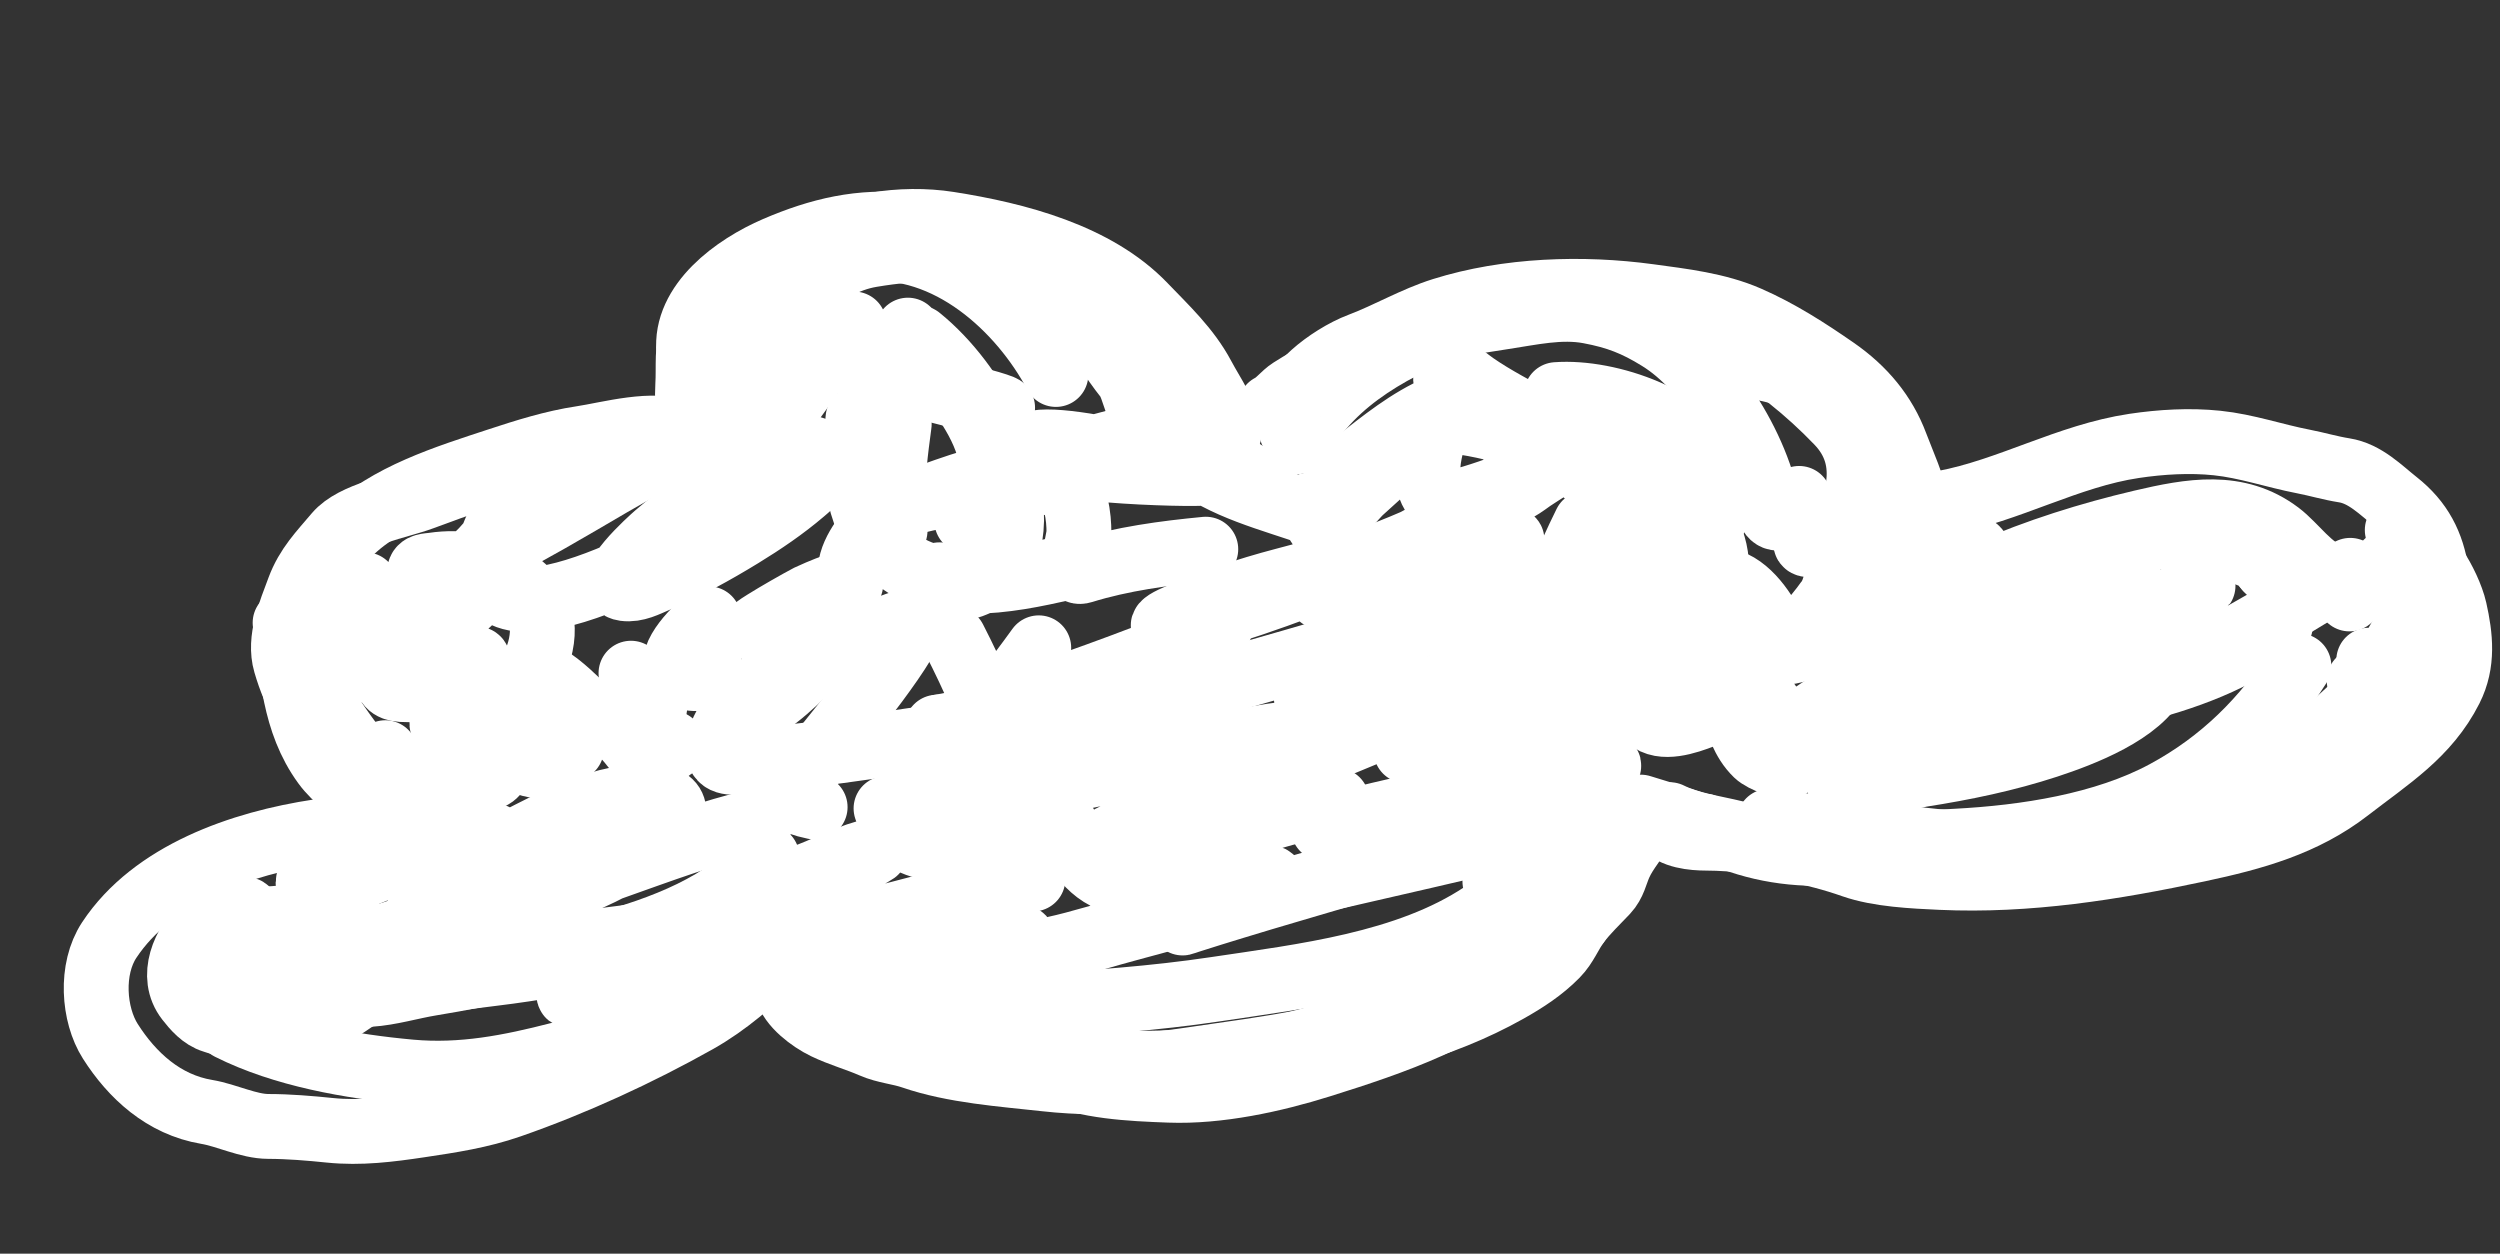 <svg width="341" height="171" viewBox="0 0 341 171" fill="none" xmlns="http://www.w3.org/2000/svg">
<rect x="0" y="0" width="341" height="171" fill="#333333" stroke="none"/>
<path d="M116.479 44.186C112.744 47.948 109.875 52.305 106.769 56.528C106.308 57.154 105.939 57.932 105.42 58.511C104.818 59.184 104.744 55.67 104.737 55.482C104.661 53.322 104.588 51.257 105.088 49.13C105.515 47.314 106.638 45.17 106.354 43.272C106.156 41.945 103.647 42.917 103.074 43.474C99.605 46.853 97.418 50.74 96.081 55.175C95.218 58.037 95.474 49.244 95.863 46.299C97.062 37.215 109.812 34.717 117.688 33.981C129.374 32.888 139.261 42.119 144.029 51.079" stroke="white" stroke-width="8.846" stroke-linecap="round"/>
<path d="M162.668 62.868C162.566 62.19 162.715 61.613 162.704 60.937C162.673 59.017 161.461 57.12 160.69 55.407C159.315 52.35 157.389 49.469 155.187 46.889C150.47 41.361 144.176 39.254 137.673 36.228C131.748 33.47 125.209 33.696 118.855 34.76C111.63 35.97 107.367 42.355 101.56 45.77" stroke="white" stroke-width="8.846" stroke-linecap="round"/>
<path d="M93.956 47.88C93.332 41.362 100.276 36.327 105.837 33.936C111.717 31.408 117.441 30.016 123.884 30.768C128.998 31.364 133.848 34.3 138.17 36.729C141.46 38.578 145.178 40.841 147.709 43.581C149.967 46.023 151.655 48.978 153.727 51.571C154.66 52.739 155.206 56.849 156.667 57.286" stroke="white" stroke-width="8.846" stroke-linecap="round"/>
<path d="M167.631 59.208C167.187 56.242 165.435 53.943 164.04 51.322C162.038 47.561 159.001 44.736 156.052 41.665C149.489 34.83 138.761 32.018 129.4 30.552C123.103 29.567 115.279 30.641 109.962 34.145C108.267 35.262 106.388 36.434 104.924 37.814C103.695 38.973 102.757 40.166 101.608 41.352C100.576 42.417 99.851 44.12 98.676 44.904" stroke="white" stroke-width="8.846" stroke-linecap="round"/>
<path d="M92.872 59.056C89.282 57.415 82.971 59.242 79.283 59.794C75.451 60.367 71.612 61.579 67.944 62.786C60.919 65.098 52.799 67.607 47.57 72.782C45.479 74.85 43.663 77.008 42.044 79.458C40.51 81.778 41.575 84.677 41.549 87.145C41.483 93.323 46.107 99.006 49.621 103.755" stroke="white" stroke-width="8.846" stroke-linecap="round"/>
<path d="M45.106 101.189C44.072 100.928 42.254 97.551 41.671 96.646C40.377 94.638 39.609 92.73 38.95 90.484C37.989 87.208 39.623 83.41 40.777 80.312C41.914 77.258 43.809 75.343 45.884 72.889C48.231 70.113 54.327 69.111 57.612 67.894C62.598 66.048 67.4 64.288 72.598 63.06C75.188 62.449 77.62 61.366 80.26 60.942C83.398 60.438 86.549 60.001 89.692 59.531C92.453 59.118 95.763 58.407 98.406 59.199" stroke="white" stroke-width="8.846" stroke-linecap="round"/>
<path d="M96.624 58.818C90.572 61.811 84.787 65.173 78.99 68.584C68.222 74.917 57.005 80.514 45.895 86.278C45.302 86.585 42.158 88.995 43.176 87.8C44.566 86.169 46.373 84.764 47.933 83.273" stroke="white" stroke-width="8.846" stroke-linecap="round"/>
<path d="M49.817 79.751C48.281 82.406 44.356 88.904 48.771 91.174C50.137 91.877 51.989 90.952 53.148 90.25C56.514 88.211 60.028 86.049 62.782 83.283C63.458 82.604 68.709 78.133 67.383 76.691C66.34 75.556 61.226 80.404 60.703 80.894C59.067 82.429 48.294 93.618 54.77 94.056C57.458 94.238 61.126 93.569 63.468 92.215C63.675 92.096 66.18 89.65 64.743 89.865C62.943 90.134 58.392 98.77 61.123 99.045C63.225 99.257 75.815 95.512 74.056 92.647C72.939 90.826 66.871 93.983 65.655 94.552C65.257 94.738 59.105 98.547 60.468 98.891C62.505 99.406 65.869 97.187 67.426 96.158C70.681 94.008 72.977 91.701 73.759 87.976C75.488 79.744 66.558 75.951 59.116 77.064C58.394 77.172 57.246 77.111 57.213 78.033C57.189 78.721 57.274 79.932 58.241 79.787C61.093 79.36 63.933 77.041 65.805 75.092C66.192 74.688 69.968 70.564 69.007 69.897C68.504 69.548 66.308 75.461 66.284 75.992C65.605 90.903 96.002 72.654 100.475 69.976C100.831 69.763 108.916 64.532 106.227 63.41C104.871 62.844 102.19 64.676 101.194 65.189C96.974 67.364 93.063 69.901 89.521 72.983C88.951 73.479 81.784 79.836 85.18 80.291C86.75 80.502 88.224 79.7 89.614 79.106C93.632 77.391 97.402 75.315 101.107 73.049C104.054 71.247 106.922 69.302 109.531 67.073C110.829 65.965 112.462 64.603 112.218 62.784C111.87 60.181 107.766 61.038 105.951 61.31" stroke="white" stroke-width="8.846" stroke-linecap="round"/>
<path d="M94.54 44.877C93.586 47.574 93.973 49.859 93.804 52.618C93.616 55.703 94.203 58.821 95.658 61.556" stroke="white" stroke-width="8.846" stroke-linecap="round"/>
<path d="M38.887 84.95C39.876 91.563 40.032 98.428 44.259 104.232C45.84 106.402 48.148 107.837 49.993 109.691C50.748 110.449 51.946 110.939 52.538 111.74" stroke="white" stroke-width="8.846" stroke-linecap="round"/>
<path d="M43.49 113.418C32.883 115.005 20.879 119.178 14.9 128.224C12.293 132.169 12.726 138.387 15.054 142.041C18.005 146.674 22.31 150.679 28.203 151.664C30.919 152.118 33.889 153.643 36.612 153.646C39.355 153.648 42.264 153.892 44.995 154.173C49.153 154.601 53.155 154.086 57.27 153.471C61.52 152.835 65.509 152.233 69.578 150.819C78.249 147.806 87.122 143.717 95.074 139.247C99.171 136.944 102.676 133.83 105.992 130.631C108.249 128.454 110.616 126.229 112.165 123.552" stroke="white" stroke-width="8.846" stroke-linecap="round"/>
<path d="M112.644 124.453C109.151 131.203 101.095 133.001 94.875 136.903C89.557 140.239 82.387 142.247 76.279 143.824C69.516 145.57 62.998 146.854 55.973 146.215C47.798 145.472 38.612 143.86 31.307 140.187" stroke="white" stroke-width="8.846" stroke-linecap="round"/>
<path d="M55.283 132.388C58.375 130.496 55.584 132.506 54.218 133.195C51.362 134.636 48.566 135.993 45.954 137.815C43.411 139.59 47.758 136.791 48.374 136.337C49.528 135.486 51.008 134.849 52.019 133.848C53.222 132.658 50.77 133.404 50.264 133.499C46.175 134.261 42.092 135.054 37.999 135.802C35.985 136.17 33.387 136.951 31.263 136.558C30.497 136.416 29.315 135.817 29.19 134.978C28.879 132.905 31.748 129.836 32.605 128.006C32.73 127.738 34.818 123.555 33.161 124.053C31.195 124.645 28.911 126.275 27.343 127.497" stroke="white" stroke-width="8.846" stroke-linecap="round"/>
<path d="M27.827 126.13C25.087 128.75 23.138 133.166 25.627 136.358C26.509 137.49 27.617 138.778 29.097 139.222C31.123 139.829 34.066 141.07 36.214 140.749" stroke="white" stroke-width="8.846" stroke-linecap="round"/>
<path d="M32.928 125.69C36.595 125.142 40.104 125.374 43.766 124.465C44.638 124.248 45.521 124.09 46.328 123.685C46.626 123.536 47.483 123.414 47.216 123.229C46.663 122.845 44.005 123.936 43.483 124.111C42.319 124.501 31.803 130.184 33.556 131.68C34.693 132.649 38.388 131.63 39.517 131.364C49.092 129.106 58.332 125.707 67.573 122.451" stroke="white" stroke-width="8.846" stroke-linecap="round"/>
<path d="M70.888 123.898C69.089 126.398 69.431 127.03 72.478 127.872C77.547 129.272 84.148 128.043 89.269 127.304C92.077 126.898 94.994 126.655 97.68 125.721" stroke="white" stroke-width="8.846" stroke-linecap="round"/>
<path d="M41.424 134.138C41.255 134.314 39.922 135.133 40.425 135.26C41.242 135.466 42.029 135.316 42.859 135.291C51.007 135.05 59.195 133.763 67.282 132.789C72.953 132.106 78.552 131.059 84.163 130.011C87.872 129.318 91.671 128.562 95.117 127.004C97.96 125.72 99.85 124.304 101.201 121.631" stroke="white" stroke-width="8.846" stroke-linecap="round"/>
<path d="M104.627 116.906C98.769 123.55 90.518 126.605 81.942 128.976C74.391 131.063 66.613 132.855 58.871 134.119C56.043 134.581 53.282 135.45 50.411 135.637C49.628 135.688 45.29 135.489 45.478 135.403C47.165 134.629 49.118 134.338 50.923 133.941C55.08 133.026 59.2 132.126 63.415 131.496" stroke="white" stroke-width="8.846" stroke-linecap="round"/>
<path d="M103.87 111.835C96.743 113.479 89.914 116.068 83.054 118.495C80.672 119.338 78.346 120.198 76.091 121.319C74.319 122.199 76.557 121.369 77.082 121.17C81.364 119.555 86.071 117.136 89.72 114.456C91.836 112.902 93.432 109.203 89.636 108.781C83.55 108.106 77.554 111.013 72.307 113.678C68.493 115.615 64.687 117.791 61.145 120.153C59.936 120.96 57.931 122.127 57.281 123.485C56.825 124.439 61.597 123.018 61.863 122.908C63.554 122.207 65.644 121.255 66.98 120.018C68.091 118.989 69.164 114.33 67.052 113.852C65.527 113.507 62.954 114.682 61.613 115.098C58.282 116.132 54.951 117.171 51.733 118.502C49.854 119.279 47.799 120.047 46.08 121.13C45.492 121.5 44.851 122.205 45.958 121.598C48.355 120.285 50.989 117.794 52.808 115.84C53.506 115.089 56.378 112.138 53.43 112.579C50.364 113.038 46.771 115.307 44.455 117.179C44.07 117.491 40.367 121.242 42.903 120.615C46.753 119.664 50.754 116.798 53.837 114.534C56.352 112.686 59.448 110.247 60.486 107.312" stroke="white" stroke-width="8.846" stroke-linecap="round"/>
<path d="M52.558 102.667C53.551 103.95 54.552 104.711 56.212 105.09C59.531 105.85 63.159 106.589 66.595 106.074C68.818 105.742 68.391 101.552 69.092 99.87C70.028 97.623 70.779 95.406 71.523 93.099C72.885 88.874 79.192 96.487 80.774 97.51C83.282 99.133 85.835 100.793 88.791 101.602C90 101.933 91.888 103.121 91.624 101.358" stroke="white" stroke-width="8.846" stroke-linecap="round"/>
<path d="M89.913 92.218C89.424 95.422 89.126 98.65 88.245 101.79C87.821 103.302 87.164 102.847 86.374 101.818C83.868 98.555 79.212 94.572 74.413 96.301C71.927 97.197 68.98 100.933 71.073 103.388C73.086 105.751 76.044 103.383 77.96 102.105" stroke="white" stroke-width="8.846" stroke-linecap="round"/>
<path d="M86.065 91.823C86.372 93.365 87.138 95.716 89 94.047C91.396 91.9 93.482 89.752 95.36 87.193" stroke="white" stroke-width="8.846" stroke-linecap="round"/>
<path d="M96.665 84.405C95.184 85.437 91.019 89.456 92.374 91.526C93.358 93.031 96.019 92.499 97.514 92.377" stroke="white" stroke-width="8.846" stroke-linecap="round"/>
<path d="M115.971 77.629C116.228 74.849 118.696 72.286 120.365 70.168" stroke="white" stroke-width="8.846" stroke-linecap="round"/>
<path d="M130.696 54.046C132.666 54.16 138.297 55.935 136.362 55.592C134.213 55.211 132.079 54.392 129.975 53.83C127.246 53.101 124.45 52.523 121.743 51.75C120.443 51.379 117.94 51.193 117.042 50.258" stroke="white" stroke-width="8.846" stroke-linecap="round"/>
<path d="M123.837 45.029C128.921 51.181 141.26 62.986 131.862 71.041" stroke="white" stroke-width="8.846" stroke-linecap="round"/>
<path d="M125.373 46.094C129.337 49.303 132.799 53.955 134.881 58.494C137.037 63.191 139.1 69.951 137.293 75.123C136.111 78.506 130.678 82.533 128.14 78.4" stroke="white" stroke-width="8.846" stroke-linecap="round"/>
<path d="M122.655 57.839C122.183 61.424 121.625 65.324 121.922 68.928C122.009 69.986 121.98 71.036 122.051 72.094C122.132 73.3 122.112 70.504 122.098 70.233" stroke="white" stroke-width="8.846" stroke-linecap="round"/>
<path d="M117.028 57.063C116.428 63.412 116.429 70.053 121.024 75.074C126.79 81.374 137.705 79.217 145.223 77.465" stroke="white" stroke-width="8.846" stroke-linecap="round"/>
<path d="M173.268 55.449C174.297 54.949 175.079 53.825 176.069 53.194C177.664 52.177 179.287 51.249 180.99 50.406C184.981 48.432 189.288 47.26 193.482 45.783C197.15 44.492 201.155 43.825 205.004 43.25C208.895 42.667 212.857 41.729 216.768 42.461C220.561 43.172 223.082 44.161 226.293 46.148C229.797 48.315 232.296 51.387 234.64 54.617C237.442 58.48 239.99 63.598 240.976 68.319C241.18 69.297 241.427 70.844 242.703 70.653" stroke="white" stroke-width="8.846" stroke-linecap="round"/>
<path d="M253.439 66.456C253.954 63.068 253.109 60.116 250.676 57.583C246.545 53.28 241.92 49.578 236.693 46.483C227.442 41.003 214.855 38.598 204.252 42.068C195.712 44.862 186.204 48.707 180.358 55.523C179.186 56.89 177.844 58.421 177.133 60.056C176.799 60.821 176.394 59.276 176.194 58.9" stroke="white" stroke-width="8.846" stroke-linecap="round"/>
<path d="M174.953 55.197C176.441 53.951 177.662 52.324 179.129 51.009C180.846 49.47 183.319 47.896 185.522 47.065C189.331 45.628 192.888 43.507 196.785 42.284C205.602 39.518 215.835 39.188 224.94 40.429C229.51 41.052 234.242 41.588 238.457 43.428C242.675 45.269 246.591 47.79 250.327 50.381C254.218 53.079 257.018 56.442 258.603 60.679C259.54 63.183 260.983 66.225 261.373 68.832" stroke="white" stroke-width="8.846" stroke-linecap="round"/>
<path d="M255.666 60.615C254.49 58.016 251.323 55.064 248.856 53.463C244.953 50.931 239.839 49.691 235.1 49.762" stroke="white" stroke-width="8.846" stroke-linecap="round"/>
<path d="M265.126 68.595C274.053 66.914 282.057 62.175 291.094 60.822C294.777 60.271 298.7 60.041 302.4 60.426C306.466 60.85 310.217 62.182 314.181 62.947C316.043 63.306 317.869 63.857 319.738 64.15C322.609 64.599 324.739 66.846 326.88 68.534C330.175 71.132 331.749 74.222 332.348 78.227C332.831 81.452 332.465 84.841 330.954 87.83C329.324 91.054 325.09 92.021 321.791 92.837" stroke="white" stroke-width="8.846" stroke-linecap="round"/>
<path d="M226.928 112.538C228.229 114.06 230.858 114.322 232.782 114.326C236.673 114.334 240.544 114.962 244.401 115.251C251.043 115.748 257.853 115.486 264.518 115.175C271.928 114.829 279.722 114.51 286.817 112.288C295.709 109.504 304.547 105.914 311.049 99.304" stroke="white" stroke-width="8.846" stroke-linecap="round"/>
<path d="M325.578 76.719C327.187 76.648 328.761 79.346 329.563 80.335C331.173 82.317 332.236 84.389 332.606 86.862C333.033 89.714 331.928 90.927 330.401 93.348C326.477 99.565 319.059 103.62 312.044 105.957C305.539 108.124 299.087 109.879 292.329 111.156C284.831 112.574 277.44 114.235 269.828 114.865C264.683 115.291 259.191 113.974 254.035 113.665C249.735 113.406 245.551 112.355 241.312 112.005" stroke="white" stroke-width="8.846" stroke-linecap="round"/>
<path d="M232.46 112.681C237.535 115.291 242.835 116.52 248.707 116.405C253.073 116.32 257.542 117.265 261.914 116.697C267.457 115.976 272.962 116.016 278.525 115.183C285.064 114.205 291.584 113.385 297.895 111.385C304.819 109.191 311.358 105.404 316.584 100.49C320.222 97.07 324.154 93.945 326.81 89.673C327.886 87.942 328.925 86.123 329.449 84.167C329.908 82.454 330.909 80.903 331.107 79.132" stroke="white" stroke-width="8.846" stroke-linecap="round"/>
<path d="M330.349 74.062C331.306 74.813 331.573 76.494 332.239 77.487C333.259 79.012 334.413 81.391 334.813 83.185C335.617 86.792 336.032 90.424 334.244 93.961C331.082 100.216 325.809 103.444 320.305 107.709C314.277 112.381 307.38 114.276 299.868 115.878C288.261 118.354 276.58 120.228 264.696 119.683C260.953 119.511 256.255 119.297 252.745 118.07C250.02 117.117 247.3 116.394 244.44 115.893C237.388 114.656 230.492 112.092 223.807 110.089" stroke="white" stroke-width="8.846" stroke-linecap="round"/>
<path d="M227.749 111.118C230.38 112.441 233.757 112.897 236.654 113.601C239.91 114.393 243.381 114.537 246.722 114.902C253.34 115.627 260.219 115.082 266.863 114.732C276.221 114.24 287.014 112.605 295.304 108.137C303.112 103.929 308.966 98.049 313.57 90.826" stroke="white" stroke-width="8.846" stroke-linecap="round"/>
<path d="M326.985 72.298C328.335 72.238 328.895 73.986 329.269 74.907C330.408 77.713 330.016 81.076 328.884 83.838C327.708 86.704 326.285 89.245 324.083 91.522C322.194 93.474 323.093 91.744 323.097 90.049" stroke="white" stroke-width="8.846" stroke-linecap="round"/>
<path d="M320.574 77.792C307.93 85.665 294.779 93.373 280.455 98.157C276.963 99.323 271.369 101.529 267.751 99.95" stroke="white" stroke-width="8.846" stroke-linecap="round"/>
<path d="M266.623 87.808C264.112 88.342 261.461 89.2 259.357 90.659C258.22 91.447 259.796 91.416 260.404 91.258C263.882 90.355 267.126 88.671 270.358 87.195C276.98 84.169 283.737 81.441 290.361 78.425" stroke="white" stroke-width="8.846" stroke-linecap="round"/>
<path d="M299.641 80.601C301.789 79.034 299.411 80.313 298.368 80.792C294.362 82.63 290.404 85.34 286.69 87.65C285.472 88.407 283.66 89.461 283.029 90.808C282.685 91.543 285.25 89.994 285.348 89.939C289.377 87.669 293.598 85.705 297.662 83.489" stroke="white" stroke-width="8.846" stroke-linecap="round"/>
<path d="M309.173 77.555C310.617 77.43 323.52 79.661 320.469 81.696" stroke="white" stroke-width="8.846" stroke-linecap="round"/>
<path d="M307.593 73.904C307.36 73.097 307.575 74.894 307.718 75.253C308.246 76.572 309.326 77.945 310.544 78.79C311.291 79.308 313.413 80.275 311.843 78.776C309.737 76.765 306.613 75.464 303.767 74.675C298.62 73.247 292.191 72.132 287.241 74.844C282.76 77.299 278.127 78.943 273.15 80.282C270.931 80.878 268.636 81.641 266.368 82.016C265.905 82.093 264.134 82.708 264.861 81.918C266.444 80.197 269.089 78.977 271.209 78.052C277.891 75.14 284.979 72.908 292.098 71.237C298.823 69.659 305.201 68.509 310.848 72.769C313.04 74.422 315.186 77.693 317.926 78.513" stroke="white" stroke-width="8.846" stroke-linecap="round"/>
<path d="M311.032 85.376C299.181 94.544 282.685 95.807 268.299 98.501C263.424 99.414 258.524 100.201 253.759 101.577C252.049 102.07 250.313 102.56 248.55 102.824" stroke="white" stroke-width="8.846" stroke-linecap="round"/>
<path d="M248.165 102.557C251.567 103.5 256.383 102.299 259.836 101.782C266.86 100.731 273.787 99.421 280.588 97.382C284.144 96.315 287.737 95.344 290.9 93.409C291.768 92.878 292.307 92.112 293.026 91.633" stroke="white" stroke-width="8.846" stroke-linecap="round"/>
<path d="M294.177 92.432C291.975 97.136 283.939 100.183 279.265 101.719C273.677 103.555 267.877 104.756 262.06 105.661C258.72 106.18 255.373 106.661 252.029 107.162C249.685 107.512 251.73 107.515 252.825 107.366C262.417 106.063 271.034 103.47 279.916 99.678C283.627 98.094 289.87 96.232 291.772 92.468" stroke="white" stroke-width="8.846" stroke-linecap="round"/>
<path d="M277.056 90.781C268.69 93.753 259.685 95.304 251.089 97.546C249 98.091 242.741 99.654 244.741 98.856C246.607 98.112 248.375 96.575 250.129 95.602C253.111 93.949 256.492 92.439 259.064 90.234" stroke="white" stroke-width="8.846" stroke-linecap="round"/>
<path d="M252.389 84.754C253.22 84.273 262.906 80.372 261.712 79.544C259.967 78.334 255.568 80.661 254.059 81.337C250.4 82.976 245.763 84.848 243.122 87.905C241.501 89.781 244.959 88.711 245.753 88.483C252.027 86.683 257.922 83.957 263.615 80.879C264.857 80.208 270.469 77.441 269.868 75.354C269.302 73.392 264.301 75.239 263.341 75.593C259.864 76.873 255.865 77.726 252.95 80.063C252.117 80.731 257.014 79.039 257.609 78.718C259.076 77.926 262.948 76.116 262.692 74.07C262.436 72.025 259.212 72.145 257.703 72.315C254.644 72.66 251.35 73.006 248.386 73.853C247.54 74.095 245.748 74.879 246.417 73.482C247.294 71.648 246.241 69.557 245.403 67.982" stroke="white" stroke-width="8.846" stroke-linecap="round"/>
<path d="M247.804 70.214C249.888 73.423 251.605 77.646 249.666 81.382C249.468 81.763 243.709 89.962 242.376 86.882C241.212 84.191 238.945 80.387 235.909 79.337C231.947 77.966 229.402 82.878 227.536 85.395C226.661 86.575 225.758 87.912 225.328 89.307C224.895 90.71 226.857 86.751 227.501 85.418C229.419 81.453 233.6 71.03 224.579 72.537C222.083 72.954 201.702 82.748 205.019 85.29C205.811 85.897 206.917 84.158 207.123 83.752C207.955 82.105 208.022 80.554 207.759 78.797" stroke="white" stroke-width="8.846" stroke-linecap="round"/>
<path d="M199.634 54.422C195.07 55.528 191.304 58.152 187.692 60.924C185.016 62.977 182.363 65.262 180.761 68.188C180.549 68.576 179.119 71.843 180.219 71.851C181.544 71.86 184.734 67.793 185.634 66.991C188.592 64.356 191.437 61.61 194.404 58.984C195.228 58.255 197.11 56.217 196.087 58.336C194.937 60.717 193.092 68.396 197.807 68.553C199.618 68.614 212.192 64.204 211.554 62.861C211.302 62.331 208.192 64.353 207.881 64.526C207.526 64.724 204.006 66.3 204.668 67.095C205.48 68.07 208.391 65.735 208.996 65.331C210.596 64.265 212.251 63.277 213.849 62.212C214.846 61.546 215.394 62.262 216.068 62.977C217.228 64.208 218.418 65.832 219.113 67.345C219.951 69.169 218.288 66.58 217.836 66.096C213.242 61.182 206.471 58.69 199.771 57.641C197.024 57.211 197.584 54.531 197.244 52.26C196.693 48.575 199.422 51.277 201.14 52.468C206.561 56.228 213.194 58.575 217.938 63.201C219.957 65.17 213.318 59.846 211.322 57.856C210.968 57.503 209.451 56.267 210.662 56.515C213.037 57.002 215.021 58.217 217.033 59.449C223.247 63.257 232.854 68.005 234.027 75.84C234.415 78.432 233.439 82.66 230.551 83.811" stroke="white" stroke-width="8.846" stroke-linecap="round"/>
<path d="M212.287 53.822C219.55 53.288 230.704 57.282 233.769 63.89C234.714 65.928 234.77 68.2 234.044 70.329C233.506 71.903 233.134 72.586 232.07 70.948" stroke="white" stroke-width="8.846" stroke-linecap="round"/>
<path d="M220.699 57.101C223.424 64.076 227.923 76.796 220.075 82.859C219.481 83.319 214.774 86.556 214.47 84.526C214.181 82.594 215.03 80.548 215.311 78.641" stroke="white" stroke-width="8.846" stroke-linecap="round"/>
<path d="M216.289 71.367C214.979 73.988 213.848 76.669 212.578 79.301C211.551 81.428 210.279 84.342 210.739 86.703C211.279 89.48 215.243 89.087 217.368 88.681C218.335 88.497 225.386 85.734 226.107 86.6C226.872 87.518 224.494 91.009 224.182 91.891C223.506 93.801 223.144 96.392 224.82 97.951C226.684 99.684 230.208 98.437 232.256 97.648C233.078 97.332 235.559 95.539 236.062 96.485C237.272 98.757 237.633 100.956 239.6 102.866C240.367 103.612 243.773 105.183 244.852 103.952C245.771 102.904 243.127 99.154 242.694 98.354C240.953 95.135 238.371 92.342 236.696 89.083C235.571 86.893 237.92 89.35 238.367 90.021C238.853 90.75 240.708 94.466 238.149 94.319C236.809 94.242 234.964 92.817 233.668 92.379C230.654 91.362 227.971 90.352 224.713 90.84" stroke="white" stroke-width="8.846" stroke-linecap="round"/>
<path d="M164.47 74.908C158.85 75.446 153.063 76.217 147.658 77.891C145.506 78.558 147.175 73.803 147.167 72.566C147.157 70.807 146.912 66.671 144.533 66.085C141.213 65.266 136.733 66.424 133.426 66.918C129.636 67.486 125.903 67.806 122.349 69.224C119.024 70.55 129.077 66.745 132.526 65.757C139.138 63.864 145.759 61.943 152.417 60.208C154.662 59.623 160.023 57.149 162.389 58.697C164.303 59.95 169.717 63.908 164.563 64.528C162.258 64.805 139.618 64.238 140.059 61.247C140.594 57.616 167.479 65.233 170.706 66.2C172.099 66.617 172.686 66.858 171.359 65.706C169.885 64.427 168.282 63.514 166.548 62.575C164.268 61.34 161.94 60.263 159.528 59.27C157.737 58.532 159.761 60.516 160.113 60.874C164.787 65.627 170.903 67.319 177.215 69.42C177.439 69.494 181.593 70.673 181.59 70.655C181.532 70.267 178.817 69.196 178.387 68.938" stroke="white" stroke-width="8.846" stroke-linecap="round"/>
<path d="M191.652 74.729C190.184 75.424 188.531 75.708 186.955 76.08C182.984 77.018 179.057 78.112 175.111 79.148C170.048 80.477 165.21 82.118 160.425 84.189C157.359 85.516 158.685 85.934 161.291 85.247C169.912 82.974 178.384 79.714 186.623 76.418C189.687 75.192 192.8 74 195.767 72.566C196.656 72.136 199.179 70.759 198.197 70.906C197.413 71.024 196.328 71.999 195.679 72.363C193.58 73.54 191.421 74.617 189.324 75.797C186.355 77.469 182.781 78.785 180.281 81.092C179.234 82.058 183.675 81.06 184.015 80.983C190.299 79.57 196.193 77.031 202.246 74.944C202.715 74.782 206.833 73.109 206.161 73.746C199.804 79.769 190.536 82.114 183.739 87.576C182.106 88.888 183.675 88.296 184.872 87.856C188.042 86.691 191.142 85.323 194.33 84.191C196.623 83.377 192.233 85.923 191.768 86.249C187.327 89.356 182.696 92.201 178.184 95.21" stroke="white" stroke-width="8.846" stroke-linecap="round"/>
<path d="M203.453 89.16C197.006 93.927 189.337 97.099 182.303 101C180.731 101.871 179.264 102.981 182.007 101.836C187.242 99.65 192.527 97.532 197.784 95.39C200.885 94.126 204.66 92.255 208.031 91.751C210.238 91.421 204.188 93.948 202.216 94.96C199.178 96.521 195.918 98.065 193.422 100.38C193.186 100.599 190.79 102.717 192.228 102.502C200.378 101.283 207.779 98.142 215.496 95.475C218.08 94.582 222.145 93.812 224.283 92.055C224.31 92.033 222.536 93.159 222.088 93.499C219.237 95.659 217.071 98.549 214.148 100.662C212.295 102.002 212.555 100.151 211.803 98.925" stroke="white" stroke-width="8.846" stroke-linecap="round"/>
<path d="M115.32 133.123C116.75 135.526 121.185 136.906 123.675 138.19C126.608 139.703 129.46 141.316 132.356 142.885C135.989 144.853 139.694 145.73 143.898 145.855C150.059 146.038 156.712 145.395 162.826 144.481C173.088 142.945 183.143 141.957 192.615 137.432C196.803 135.431 201.352 134.399 205.503 132.264C208.98 130.476 212.221 128.478 215.16 125.96" stroke="white" stroke-width="8.846" stroke-linecap="round"/>
<path d="M112.957 135.745C114.176 135.678 116.08 136.875 117.08 137.468C118.781 138.477 120.813 139.05 122.484 140.079C125.171 141.734 129.422 143.206 132.627 143.421C134.202 143.526 135.725 144.167 137.318 144.339C138.856 144.504 140.406 144.536 141.936 144.764C146.371 145.423 150.6 145.695 155.04 145.899C160.804 146.163 167.074 144.703 172.653 143.407C180.92 141.487 188.52 139.022 195.716 134.629C201.69 130.982 208.095 127.339 212.981 122.399C215.15 120.207 216.413 117.021 218.696 115.065" stroke="white" stroke-width="8.846" stroke-linecap="round"/>
<path d="M221.149 115.346C217.856 124.652 209.275 128.536 201.313 134.188C198.33 136.306 194.787 137.63 191.483 139.204C187.609 141.05 182.65 142.525 178.389 143.125C163.048 145.288 147.428 146.197 132.27 142.827C122.979 140.76 113.804 138.605 106.035 133.218" stroke="white" stroke-width="8.846" stroke-linecap="round"/>
<path d="M115.458 136.343C120.598 139.682 125.996 142.004 132.217 142.978C137.319 143.777 142.406 144.377 147.57 144.82C156.984 145.628 166.389 146.553 175.788 144.666C186.351 142.545 196.328 140.338 205.657 135.085C208.088 133.716 210.348 132.247 212.285 130.278C213.6 128.941 214.142 127.318 215.224 125.879C216.379 124.343 217.785 123.033 219.104 121.627C220.15 120.51 220.334 119.21 220.919 117.9C221.782 115.963 223.241 114.491 224.185 112.623" stroke="white" stroke-width="8.846" stroke-linecap="round"/>
<path d="M222.205 115.511C218.112 121.065 214.512 126.864 209.066 131.407C204.698 135.051 200.275 137.545 195.013 139.917C190.252 142.064 185.102 143.749 180.112 145.314C173.73 147.316 166.211 148.956 159.496 148.705C154.033 148.5 148.332 148.237 143.284 146.109C138.325 144.019 133.021 142.925 128.045 140.938C123.79 139.239 119.155 137.771 115.437 135.194C112.239 132.976 108.895 130.941 105.707 128.73" stroke="white" stroke-width="8.846" stroke-linecap="round"/>
<path d="M107.245 129.797C113.58 131.079 119.205 131.021 125.675 130.207C129.834 129.684 133.76 128.471 137.867 127.807C141.587 127.205 138.223 130.152 136.685 130.899" stroke="white" stroke-width="8.846" stroke-linecap="round"/>
<path d="M107.33 134.967C107.825 137.081 110.603 139.138 112.533 140.074C114.605 141.078 116.867 141.696 118.979 142.619C120.786 143.407 122.649 143.511 124.468 144.137C130.085 146.069 136.711 146.522 142.641 147.177C151.563 148.164 161.102 147.271 169.81 145.128C179.565 142.728 188.61 139.814 196.717 133.903" stroke="white" stroke-width="8.846" stroke-linecap="round"/>
<path d="M202.22 124.657C191.916 131.528 177.757 133.141 165.759 134.936C157.375 136.19 148.922 136.776 140.47 137.28C136.708 137.504 132.901 137.391 129.179 136.881C127.542 136.657 126.127 136.293 124.646 135.616C124.487 135.543 122.446 134.357 123.062 134.233C129.383 132.965 135.993 132.062 142.026 129.776" stroke="white" stroke-width="8.846" stroke-linecap="round"/>
<path d="M140.894 119.903C128.225 123.03 115.636 126.444 103.044 129.849C95.855 131.793 88.645 134.034 81.282 135.301C80.693 135.402 75.805 136.589 78.305 135.099C82.197 132.778 86.907 131.203 91.082 129.443C99.051 126.084 106.921 122.653 114.571 118.658C116.135 117.841 120.894 115.679 119.153 116.029C116.207 116.62 113.349 118.185 110.566 119.257C107.546 120.421 104.426 121.499 101.504 122.881C100.586 123.314 103.2 121.841 103.607 121.594" stroke="white" stroke-width="8.846" stroke-linecap="round"/>
<path d="M111.185 110.092C109.368 109.642 108.025 109.616 108.822 107.602C109.723 105.327 111.433 103.368 112.952 101.441C113.798 100.367 125.775 85.795 124.077 84.874C123.622 84.628 122.27 85.208 121.852 85.351C119.15 86.275 116.399 86.963 113.735 88.005C110.905 89.113 108.024 90.215 105.308 91.534" stroke="white" stroke-width="8.846" stroke-linecap="round"/>
<path d="M110.989 90.361C107.861 93.761 104.092 96.993 99.659 98.787C99.638 98.796 102.345 96.057 102.986 95.446C104.439 94.063 107.917 91.617 106.447 89.421C105.039 87.317 114.103 81.521 115.324 80.462C118.541 77.672 110.476 81.304 110.405 81.342C108.625 82.283 106.041 83.769 104.309 84.846C103.839 85.137 103.373 85.437 102.935 85.771C102.741 85.919 103.431 85.683 103.652 85.574C104.857 84.979 106.027 84.345 107.251 83.793" stroke="white" stroke-width="8.846" stroke-linecap="round"/>
<path d="M101.693 94.992C100.235 97.057 97.622 100.008 98.02 102.668C98.285 104.443 100.695 103.952 101.983 103.839C113.103 102.868 124.104 100.984 135.145 99.381C139.862 98.696 144.884 97.616 149.668 97.982C150.24 98.026 150.473 97.959 150.755 98.341" stroke="white" stroke-width="8.846" stroke-linecap="round"/>
<path d="M145.288 112.441C146.48 115.877 148.889 119.591 152.901 120.355C155.959 120.937 159.426 120.409 162.515 120.158C164.784 119.974 167.044 119.717 169.316 119.573C170.637 119.489 174.396 119.46 173.238 120.084C166.815 123.541 158.816 125.292 151.793 127.27C148.247 128.269 144.668 129.38 141.016 129.926" stroke="white" stroke-width="8.846" stroke-linecap="round"/>
<path d="M208.172 109.188C208.799 108.893 212.77 108.01 210.839 109.113C207.204 111.191 203.158 112.71 199.21 114.129C189.065 117.776 178.598 120.542 168.288 123.705C166.25 124.33 164.21 124.955 162.182 125.608C161.427 125.852 160.772 126.161 161.712 125.535" stroke="white" stroke-width="8.846" stroke-linecap="round"/>
<path d="M205.14 109.641C197.539 112.653 174.696 121.28 182.692 119.461C190.51 117.683 198.333 115.856 206.141 114.027" stroke="white" stroke-width="8.846" stroke-linecap="round"/>
<path d="M218.895 111.795C214.227 114.812 209.063 117.102 204.292 119.955C203.178 120.621 204.777 119.99 205.15 119.809C207.059 118.881 209.024 117.633 210.61 116.274" stroke="white" stroke-width="8.846" stroke-linecap="round"/>
<path d="M219.289 107.525C217.281 108.234 215.325 109.036 213.361 109.852C212.496 110.211 210.188 111.502 209.028 111.58C208.171 111.637 210.353 110.527 211.057 110.052C213.79 108.209 216.759 106.502 219.376 104.524C219.816 104.191 218.092 104.464 218.066 104.468C215.808 104.806 213.595 105.255 211.376 105.793C201.114 108.284 190.696 110.282 180.502 113.004" stroke="white" stroke-width="8.846" stroke-linecap="round"/>
<path d="M182.338 109.165C173.654 111.061 165.303 114.168 156.66 116.193C153.81 116.861 155.249 116.284 156.942 115.521C163.163 112.716 169.885 110.725 175.896 107.538" stroke="white" stroke-width="8.846" stroke-linecap="round"/>
<path d="M161.021 111.708C158.003 112.516 149.104 115.302 151.932 114.004C153.63 113.225 155.299 112.075 156.965 111.199C161.213 108.967 165.586 106.971 169.832 104.739C170.991 104.129 176.444 101.926 176.649 100.299C176.806 99.059 155.617 104.159 154.5 104.441C149.811 105.626 145.056 106.446 140.339 107.496C139.173 107.755 140.557 107.18 140.773 107.071C142.44 106.23 144.151 105.593 145.882 104.903" stroke="white" stroke-width="8.846" stroke-linecap="round"/>
<path d="M196.873 84.314C178.74 89.361 160.815 95.161 142.367 99.057C140.663 99.417 135.887 100.837 137.186 99.724" stroke="white" stroke-width="8.846" stroke-linecap="round"/>
<path d="M166.418 85.632C157.45 89.241 148.499 92.656 139.295 95.665C135.779 96.815 132.176 98.53 128.48 99.083" stroke="white" stroke-width="8.846" stroke-linecap="round"/>
<path d="M141.686 88.361C138.837 92.211 133.599 100.244 127.807 99.184" stroke="white" stroke-width="8.846" stroke-linecap="round"/>
<path d="M130.142 87.17C132.784 92.322 135.197 97.838 137.034 103.309" stroke="white" stroke-width="8.846" stroke-linecap="round"/>
<path d="M133.102 97.744C132.172 98.791 132.61 102.105 132.491 103.379C132.288 105.542 132.411 107.902 131.995 110.04C131.596 112.091 130.277 109.605 129.229 108.69" stroke="white" stroke-width="8.846" stroke-linecap="round"/>
<path d="M124.376 106.176C124.243 108.347 125.601 109.759 125.903 111.778" stroke="white" stroke-width="8.846" stroke-linecap="round"/>
<path d="M120.854 110.266C122.839 116.5 128.077 116.299 133.93 114.788" stroke="white" stroke-width="8.846" stroke-linecap="round"/>
<path d="M136.099 113.17C138.351 114.668 140.712 113.947 143.215 114.697" stroke="white" stroke-width="8.846" stroke-linecap="round"/>
</svg>

